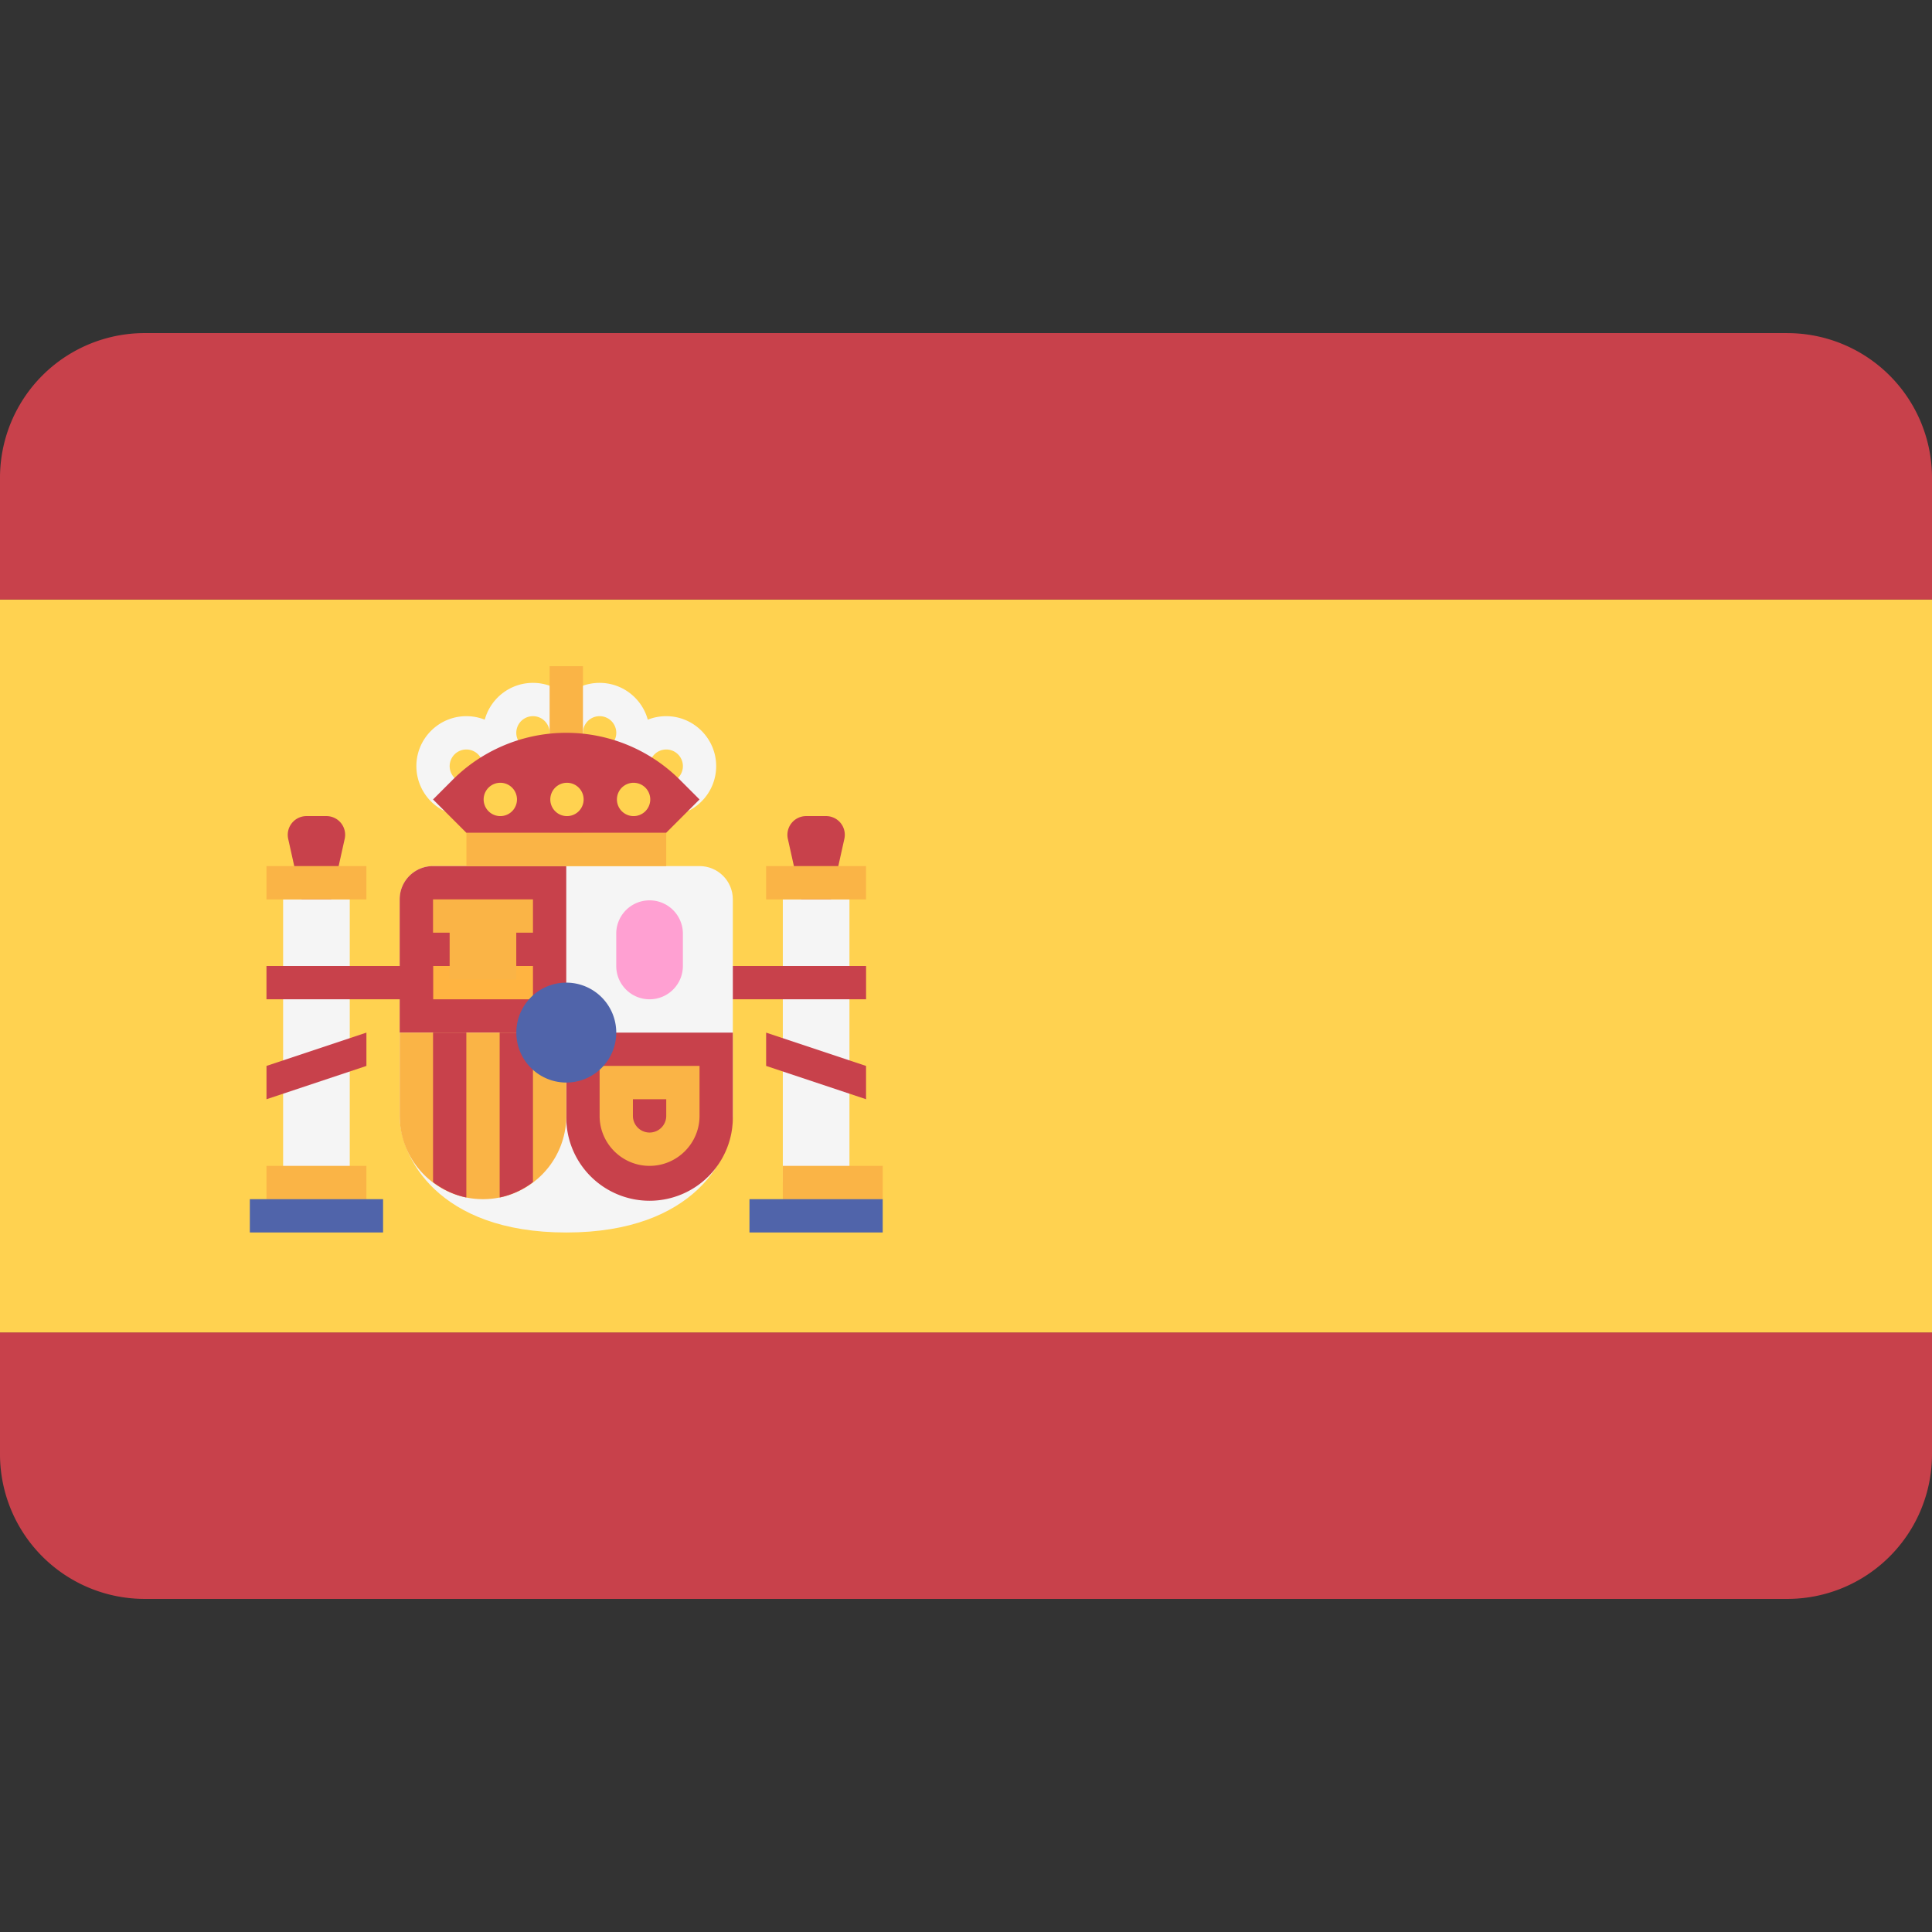 <svg xmlns="http://www.w3.org/2000/svg" width="64" height="64" fill="none" viewBox="0 0 64 64">
    <rect x="0" y="0" width="64" height="64" fill="#333333" stroke="none"/>
    <path fill="#C8414B" d="M0 48.172a4.793 4.793 0 0 0 4.793 4.794h54.414A4.793 4.793 0 0 0 64 48.172v-4.034H0v4.034zM59.207 11.034H4.793A4.793 4.793 0 0 0 0 15.828v4.034h64v-4.034a4.793 4.793 0 0 0-4.793-4.793z"/>
    <path fill="#FFD250" d="M64 19.863H0v24.276h64V19.862z"/>
    <path fill="#C8414B" d="M27.035 32l.935-4.21a.62.62 0 0 0-.606-.756h-.659a.621.621 0 0 0-.606.756l.936 4.21z"/>
    <path fill="#F5F5F5" d="M28.139 29.793h-2.207v9.378h2.207v-9.378z"/>
    <path fill="#FAB446" d="M28.69 28.69h-3.311v1.104h3.31V28.69z"/>
    <path fill="#C8414B" d="M28.69 32h-5.517v1.103h5.517V32zM28.69 36.414l-3.311-1.104v-1.103l3.31 1.103v1.104zM10.483 32l.935-4.21a.62.62 0 0 0-.606-.756h-.659a.621.621 0 0 0-.606.756l.936 4.21z"/>
    <path fill="#F5F5F5" d="M14.345 28.69c-.61 0-1.104.494-1.104 1.103v7.172c0 1.341 1.252 3.863 5.518 3.863 4.265 0 5.517-2.522 5.517-3.863v-7.172c0-.61-.494-1.103-1.104-1.103h-8.827z"/>
    <path fill="#C8414B" d="M18.759 34.207H13.24v-4.414c0-.61.494-1.103 1.104-1.103h4.414v5.517zM18.759 34.207h5.517v2.758a2.759 2.759 0 1 1-5.517 0v-2.758z"/>
    <path fill="#FAB446" d="M13.241 34.207h5.518v2.758a2.759 2.759 0 1 1-5.518 0v-2.758z"/>
    <path fill="#C8414B" d="M17.655 39.16v-4.953h-1.103v5.462a2.73 2.73 0 0 0 1.103-.509zM15.448 39.669v-5.462h-1.103v4.953c.322.244.693.425 1.103.509z"/>
    <path fill="#FFB441" d="M17.655 32h-3.31v1.103h3.31V32z"/>
    <path fill="#FAB446" d="M17.655 29.793h-3.31v1.103h3.31v-1.104z"/>
    <path fill="#FAB446" d="M17.102 30.449h-2.207v1.999h2.207v-2z"/>
    <path fill="#F5F5F5" d="M11.586 29.793H9.379v9.378h2.207v-9.378z"/>
    <path fill="#FAB446" d="M12.137 38.621h-3.31v1.104h3.31V38.62zM12.137 28.69h-3.31v1.104h3.31V28.69z"/>
    <path fill="#5064AA" d="M12.69 39.724H8.276v1.103h4.414v-1.103z"/>
    <path fill="#FAB446" d="M29.242 38.621h-3.31v1.104h3.31V38.62z"/>
    <path fill="#5064AA" d="M29.24 39.724h-4.413v1.103h4.414v-1.103z"/>
    <path fill="#FAB446" d="M22.07 27.586h-6.62v1.104h6.62v-1.104z"/>
    <path fill="#FFB441" d="M19.31 24.276h-1.103v3.31h1.104v-3.31z"/>
    <path fill="#F5F5F5" d="M17.655 25.931A1.657 1.657 0 0 1 16 24.276c0-.913.742-1.655 1.655-1.655s1.655.742 1.655 1.655-.742 1.655-1.655 1.655zm0-2.207a.552.552 0 1 0 0 1.104.552.552 0 0 0 0-1.104z"/>
    <path fill="#F5F5F5" d="M19.862 25.931a1.657 1.657 0 0 1-1.655-1.655c0-.913.742-1.655 1.655-1.655s1.655.742 1.655 1.655-.742 1.655-1.655 1.655zm0-2.207a.552.552 0 1 0 .001 1.104.552.552 0 0 0 0-1.104z"/>
    <path fill="#F5F5F5" d="M22.07 27.035a1.657 1.657 0 0 1-1.656-1.656c0-.912.743-1.655 1.655-1.655.913 0 1.655.743 1.655 1.655 0 .913-.742 1.655-1.655 1.655zm0-2.207a.552.552 0 1 0 0 1.104.552.552 0 0 0 0-1.104zM15.448 27.035a1.657 1.657 0 0 1-1.655-1.656c0-.912.743-1.655 1.655-1.655.913 0 1.655.743 1.655 1.655 0 .913-.742 1.655-1.655 1.655zm0-2.207a.552.552 0 1 0 0 1.104.552.552 0 0 0 0-1.104z"/>
    <path fill="#FAB446" d="M22.07 36.414v.551a.552.552 0 0 1-1.104 0v-.551h1.103zm1.103-1.104h-3.31v1.655c0 .913.742 1.656 1.654 1.656.913 0 1.656-.743 1.656-1.656V35.31z"/>
    <path fill="#FFA0D2" d="M21.518 33.103c-.61 0-1.104-.494-1.104-1.103v-1.104a1.104 1.104 0 0 1 2.207 0V32c0 .61-.494 1.103-1.103 1.103z"/>
    <path fill="#5064AA" d="M18.759 35.861a1.655 1.655 0 1 0 0-3.31 1.655 1.655 0 0 0 0 3.31z"/>
    <path fill="#FAB446" d="M19.31 22.069h-1.103v3.31h1.104v-3.31z"/>
    <path fill="#C8414B" d="M15.448 27.586l-1.103-1.103.646-.647a5.328 5.328 0 0 1 7.535 0l.646.647-1.103 1.103h-6.62z"/>
    <path fill="#FFD250" d="M18.758 27.034a.552.552 0 1 0 0-1.103.552.552 0 0 0 0 1.103zM16.55 27.034a.552.552 0 1 0 0-1.103.552.552 0 0 0 0 1.103zM20.965 27.034a.552.552 0 1 0 0-1.103.552.552 0 0 0 0 1.103z"/>
    <path fill="#C8414B" d="M14.345 32H8.827v1.103h5.518V32zM8.828 36.414l3.31-1.104v-1.103l-3.31 1.103v1.104z"/>
</svg>
